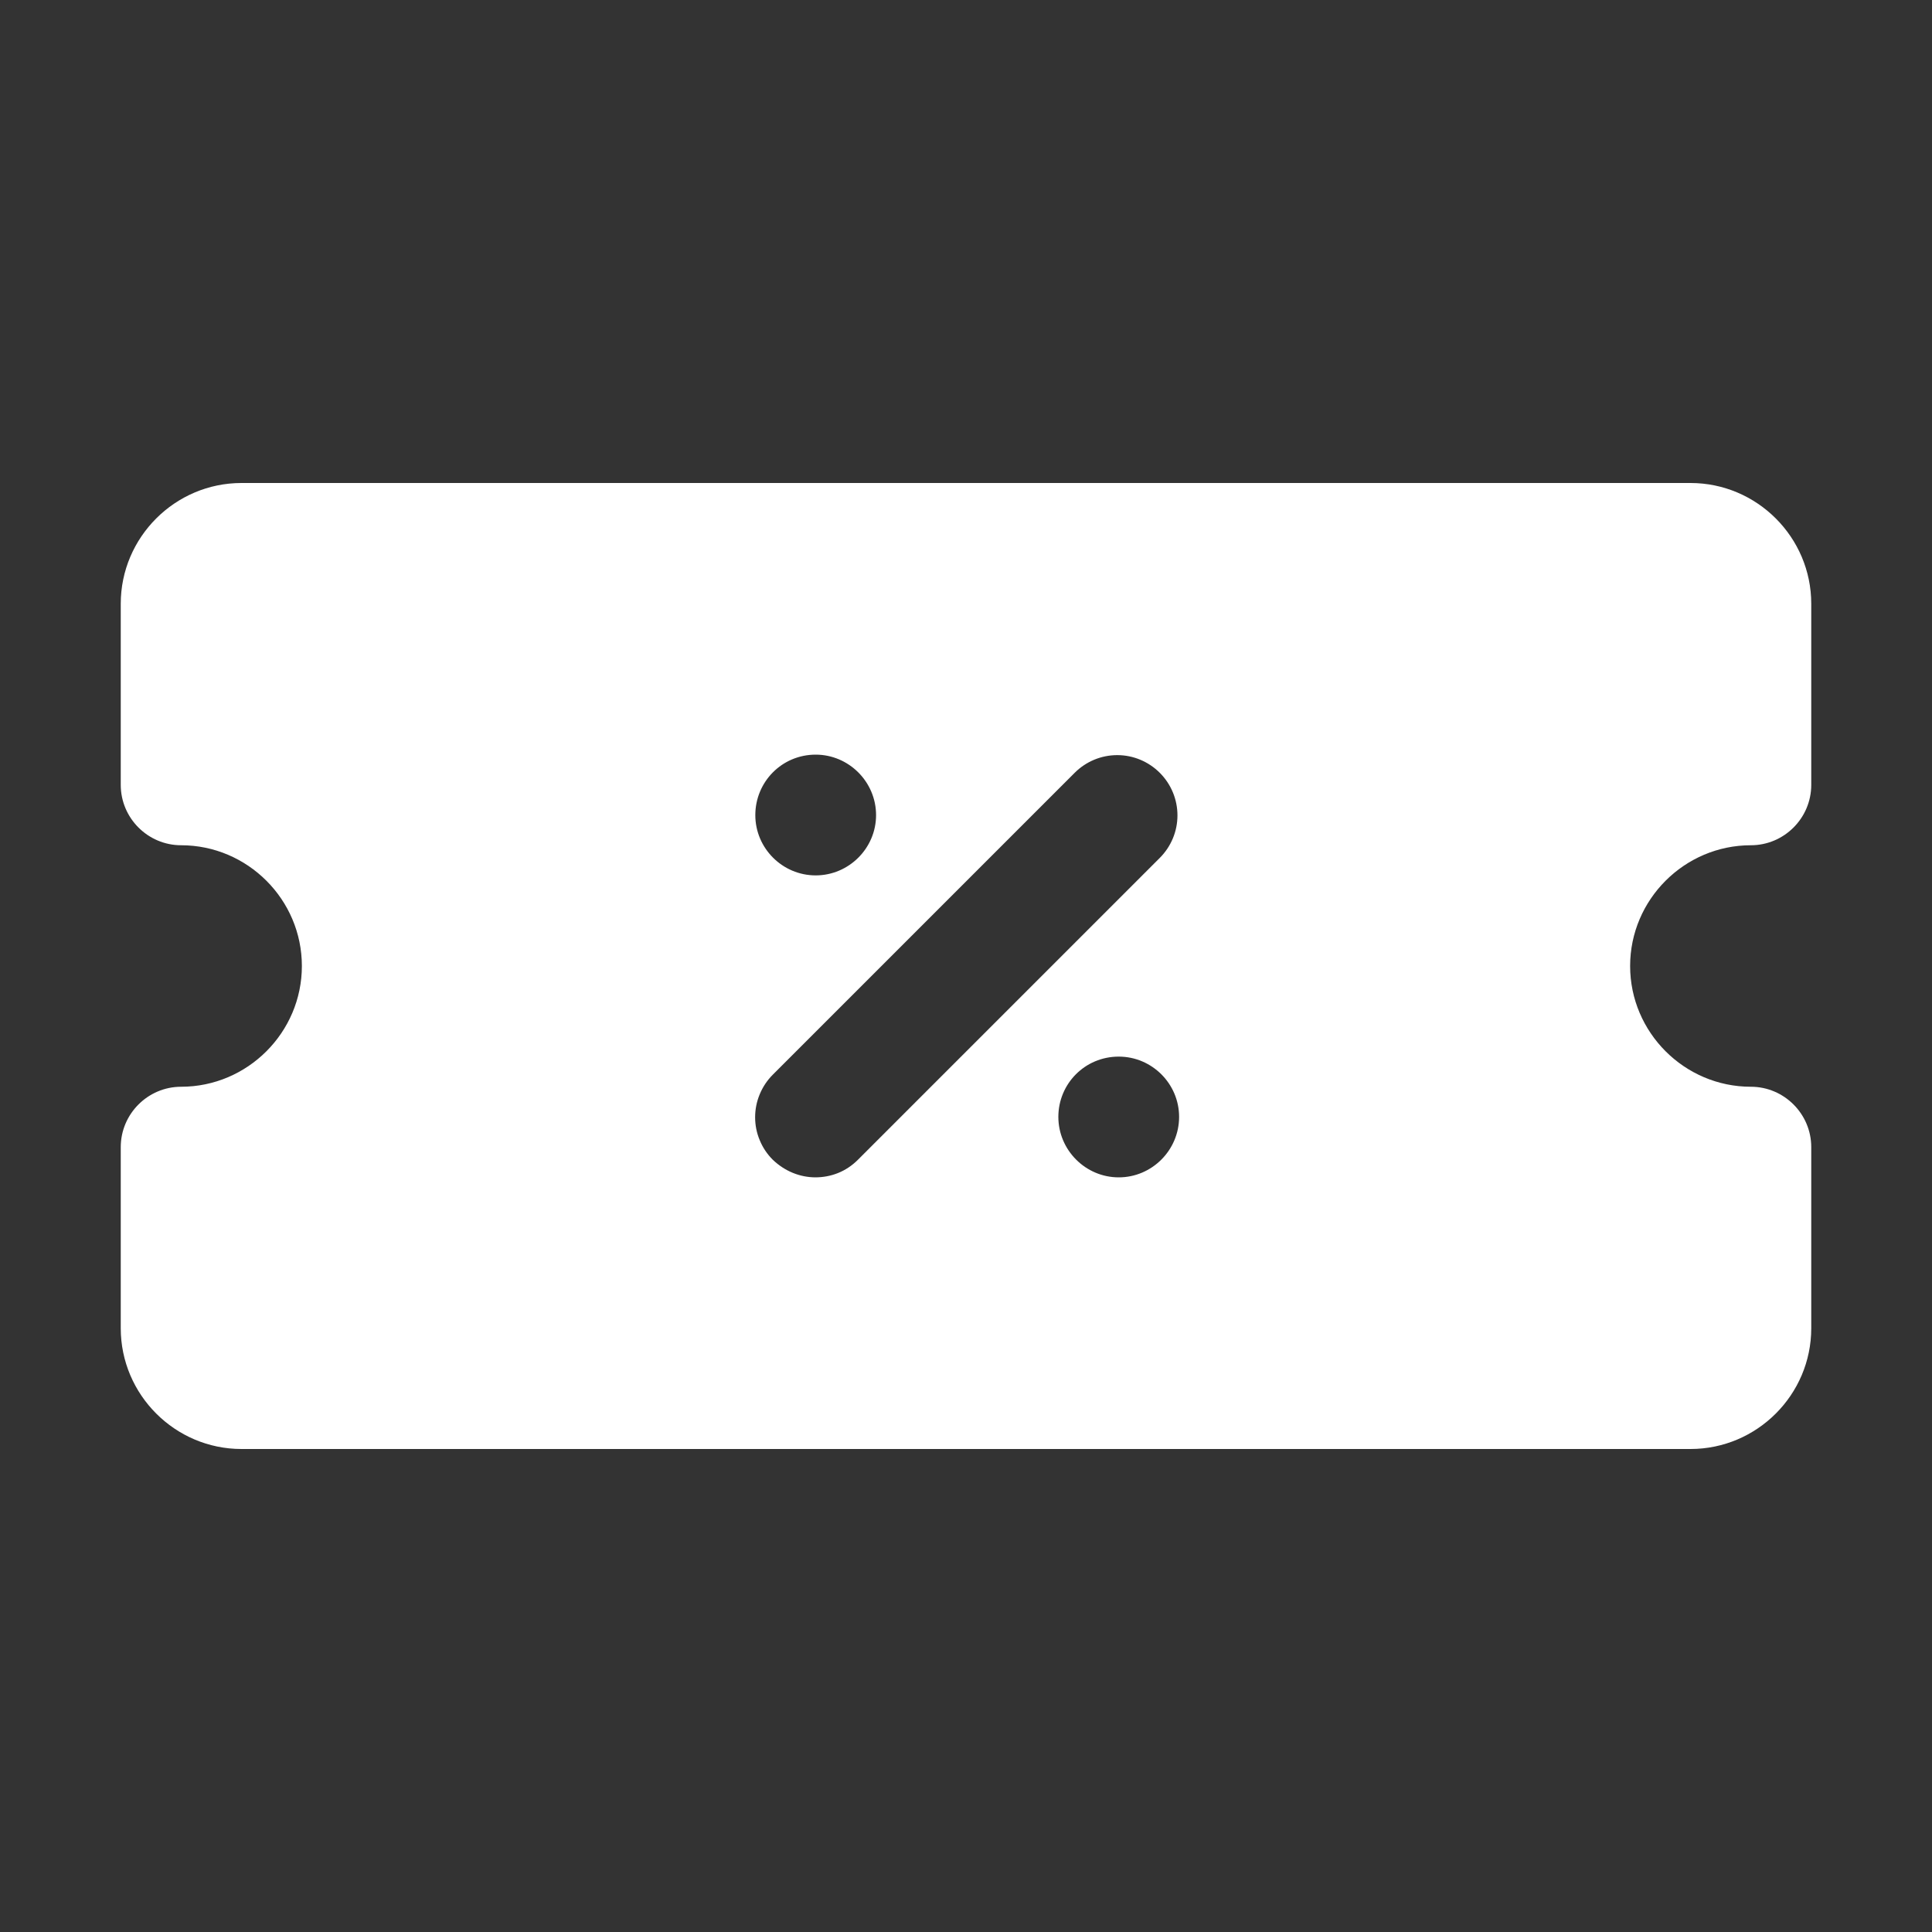 <svg width="20" height="20" viewBox="0 0 20 20" fill="none" xmlns="http://www.w3.org/2000/svg">
<rect x="0" y="0" width="20" height="20" fill="#333333" stroke="none"/>
<path d="M18.125 8.75C18.469 8.75 18.75 8.469 18.75 8.125V6.25C18.75 5.562 18.188 5 17.5 5H2.5C1.812 5 1.25 5.562 1.25 6.25V8.125C1.25 8.469 1.531 8.75 1.875 8.75C2.562 8.75 3.125 9.312 3.125 10C3.125 10.688 2.562 11.25 1.875 11.25C1.531 11.25 1.25 11.531 1.25 11.875V13.75C1.25 14.438 1.812 15 2.5 15H17.5C18.188 15 18.75 14.438 18.75 13.75V11.875C18.75 11.531 18.469 11.25 18.125 11.25C17.438 11.25 16.875 10.688 16.875 10C16.875 9.312 17.438 8.75 18.125 8.75ZM8.444 7.812C8.787 7.812 9.069 8.094 9.069 8.438C9.069 8.781 8.787 9.062 8.444 9.062C8.1 9.062 7.819 8.781 7.819 8.438C7.819 8.094 8.094 7.812 8.444 7.812ZM8.444 12.188C8.281 12.188 8.125 12.125 8 12.006C7.942 11.948 7.896 11.88 7.865 11.804C7.833 11.729 7.817 11.648 7.817 11.566C7.817 11.484 7.833 11.403 7.865 11.327C7.896 11.252 7.942 11.183 8 11.125L11.125 8C11.242 7.883 11.4 7.817 11.566 7.817C11.731 7.817 11.889 7.883 12.006 8C12.123 8.117 12.189 8.275 12.189 8.441C12.189 8.606 12.123 8.764 12.006 8.881L8.881 12.006C8.756 12.131 8.6 12.188 8.438 12.188H8.444ZM11.581 12.188C11.238 12.188 10.956 11.906 10.956 11.562C10.956 11.219 11.231 10.938 11.581 10.938C11.925 10.938 12.206 11.219 12.206 11.562C12.206 11.906 11.925 12.188 11.581 12.188Z" fill="white"/>
</svg>
